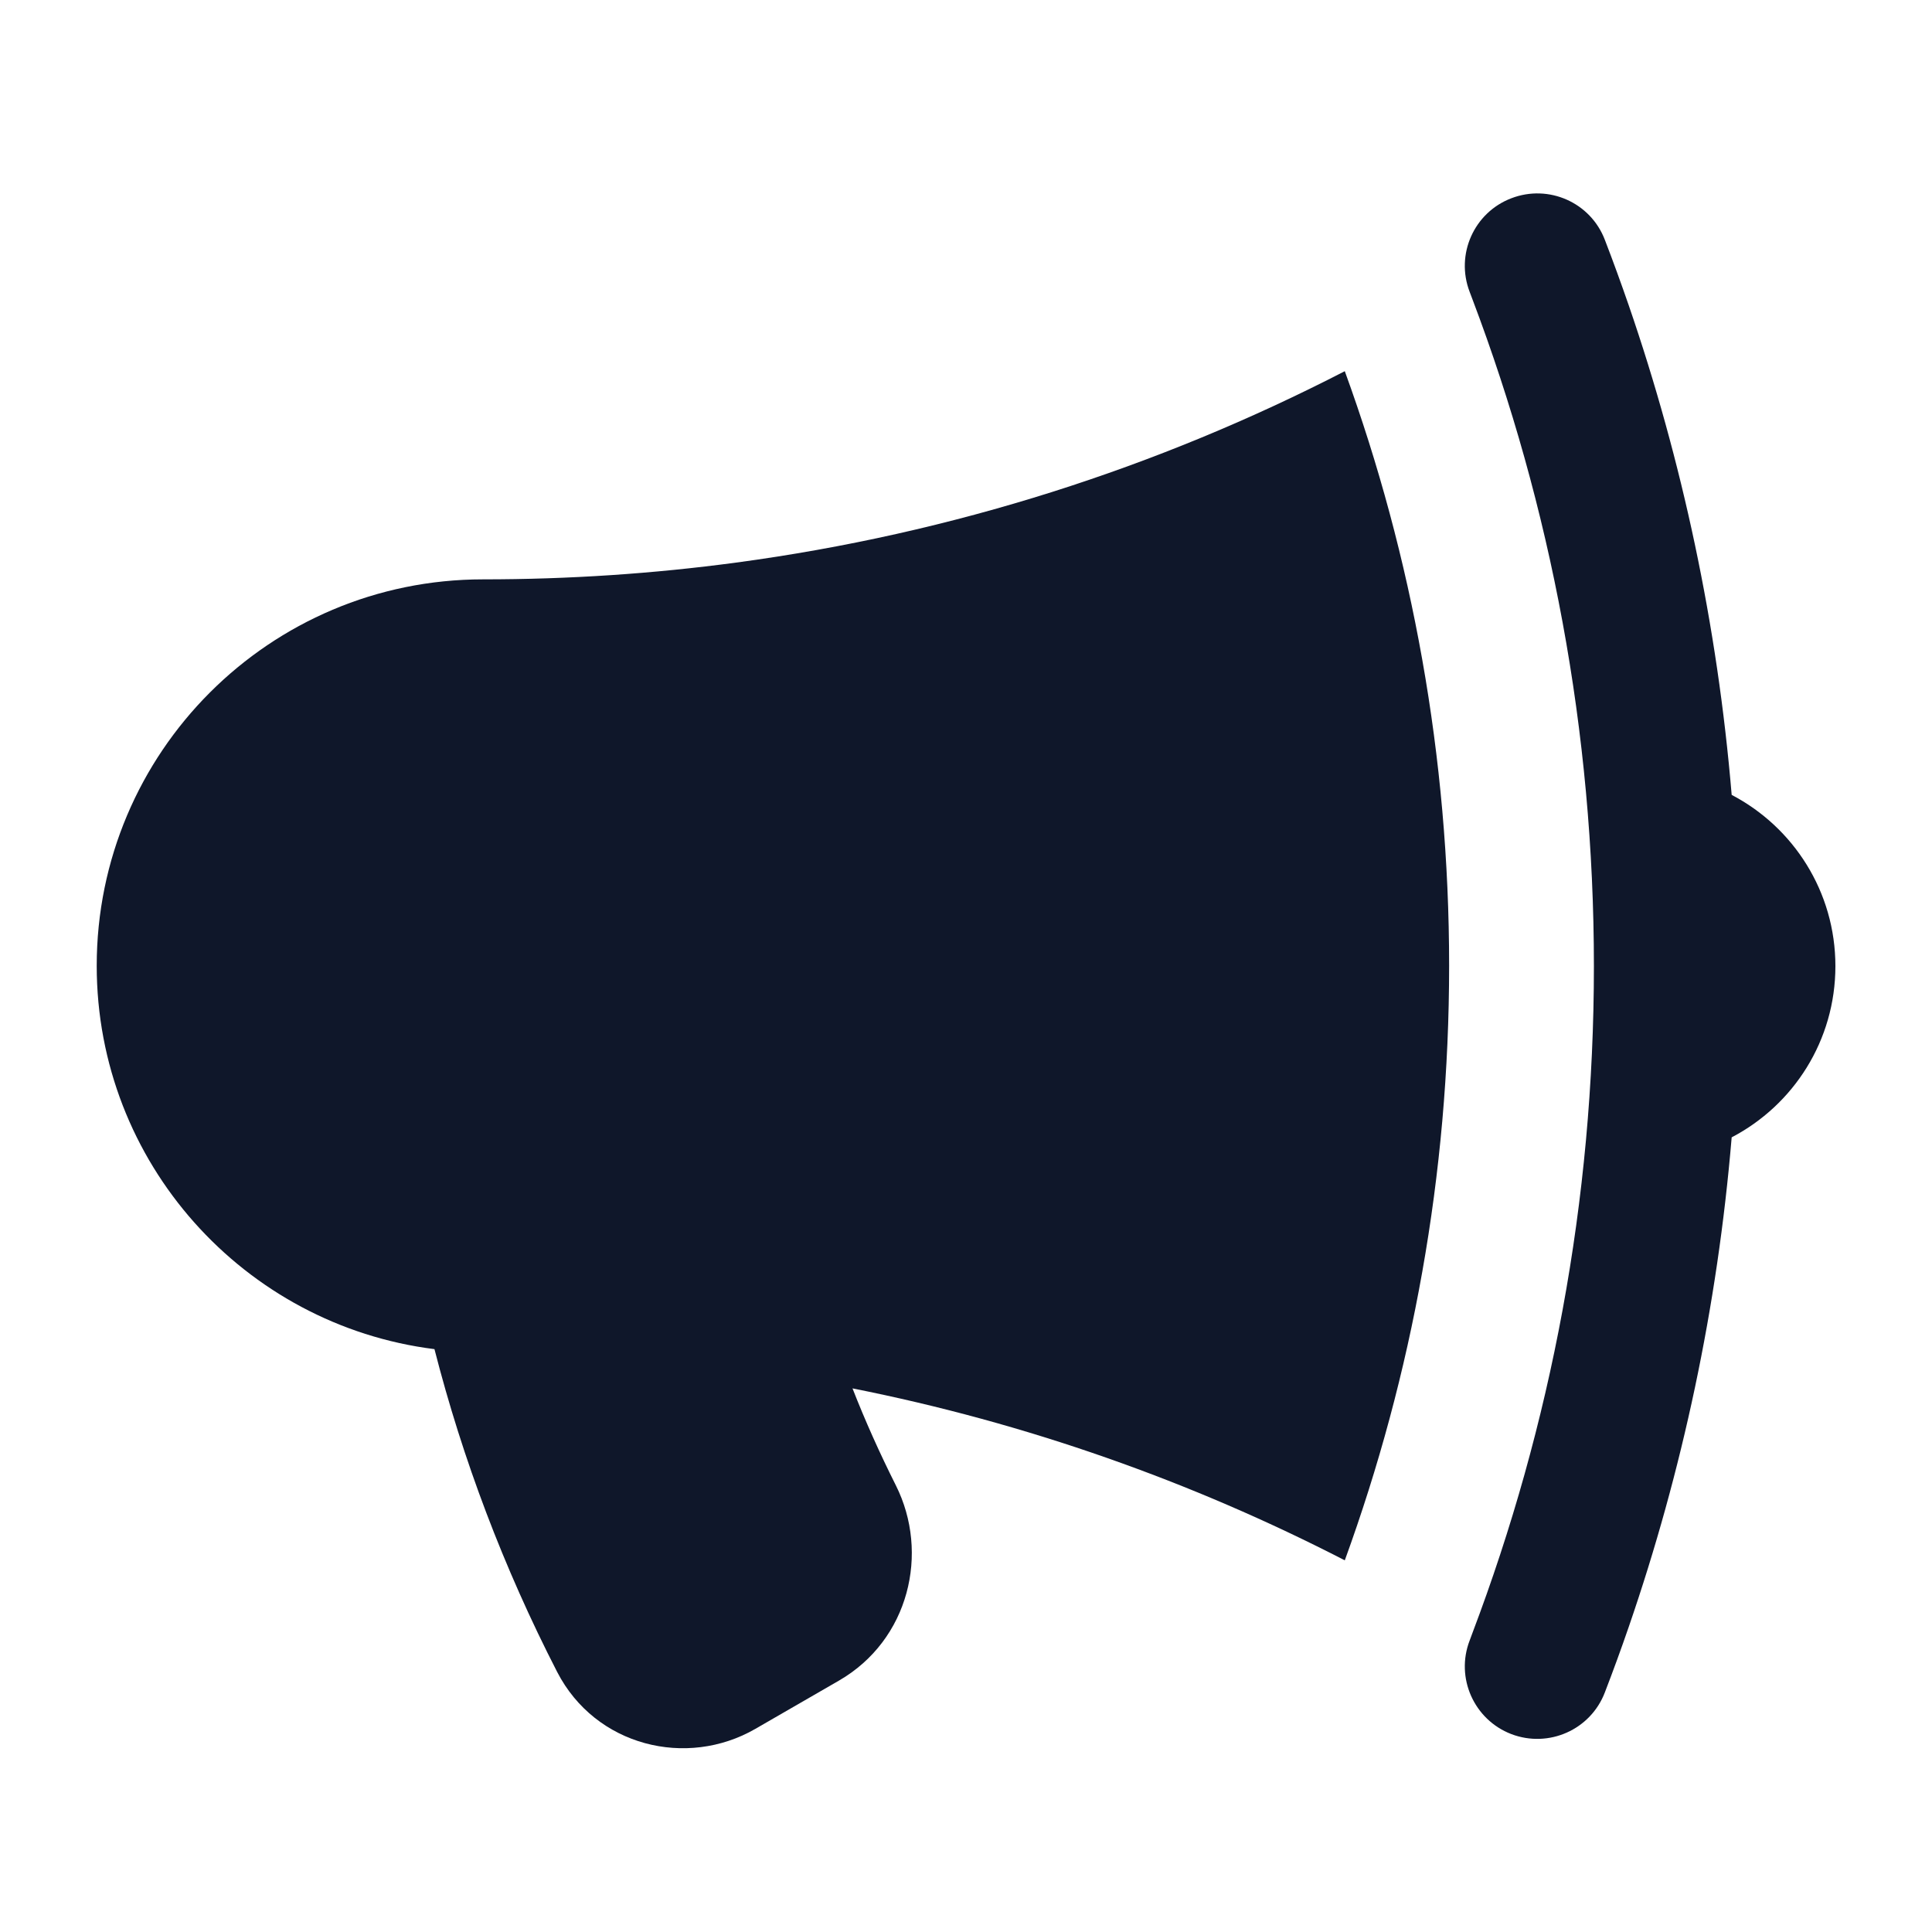 <svg width="16" height="16" viewBox="0 0 16 16" fill="none" xmlns="http://www.w3.org/2000/svg">
<path d="M11.137 3.074C9.589 3.872 7.892 4.418 6.097 4.659C5.412 4.751 4.712 4.798 4.001 4.798C2.233 4.798 0.801 6.231 0.801 7.998C0.801 9.629 2.021 10.975 3.598 11.173C3.831 12.083 4.169 12.98 4.614 13.846C4.932 14.463 5.688 14.645 6.255 14.318L6.948 13.918C7.529 13.582 7.7 12.861 7.419 12.301C7.286 12.036 7.166 11.769 7.06 11.498C8.5 11.784 9.869 12.269 11.137 12.922C11.696 11.386 12.001 9.728 12.001 7.998C12.001 6.269 11.696 4.61 11.137 3.074Z" fill="#0F172A"/>
<path d="M12.194 2.478C12.844 4.195 13.2 6.057 13.2 8.001C13.2 9.946 12.844 11.807 12.194 13.524L12.171 13.586C12.052 13.895 12.207 14.242 12.516 14.361C12.826 14.479 13.173 14.325 13.291 14.015C13.36 13.836 13.426 13.655 13.489 13.472C13.932 12.185 14.223 10.826 14.341 9.419C14.852 9.152 15.2 8.618 15.2 8.001C15.2 7.385 14.852 6.85 14.341 6.583C14.223 5.176 13.932 3.818 13.489 2.53C13.426 2.348 13.36 2.166 13.291 1.987C13.173 1.677 12.826 1.523 12.516 1.642C12.207 1.76 12.052 2.107 12.171 2.417L12.194 2.478C12.194 2.478 12.194 2.478 12.194 2.478Z" fill="#0F172A"/>
</svg>
